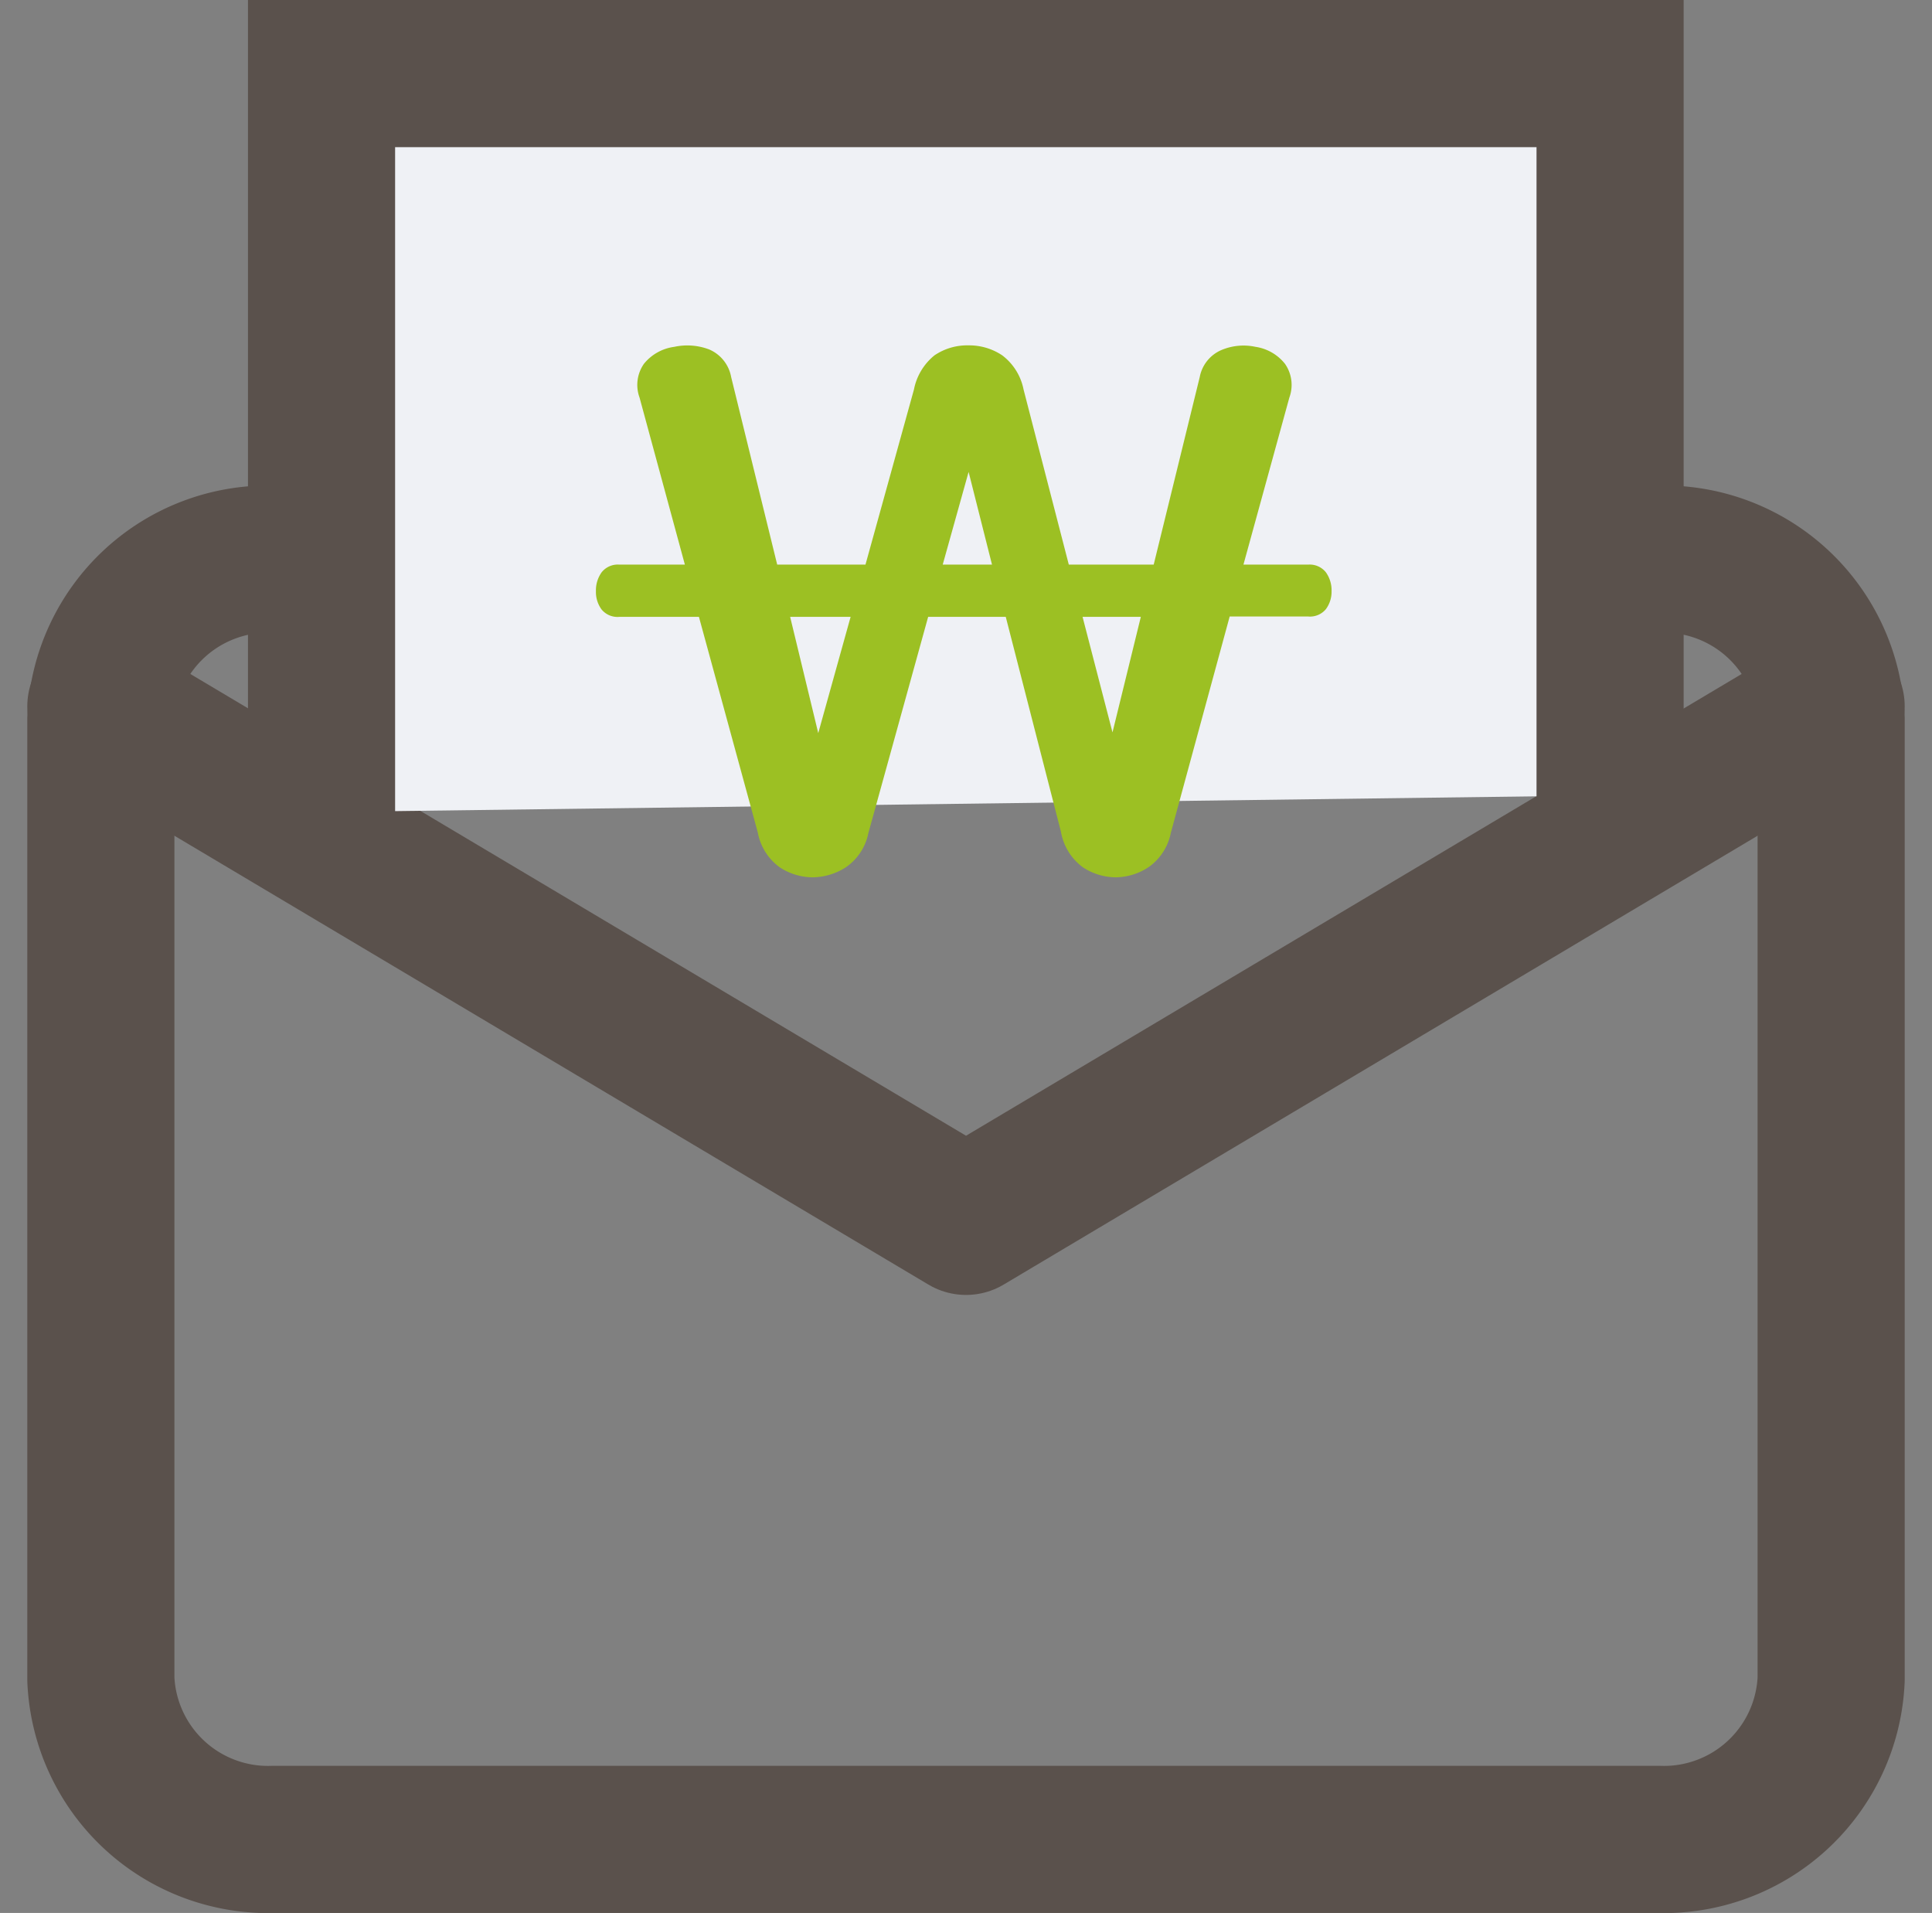 <svg xmlns="http://www.w3.org/2000/svg" width="26.263" height="26" viewBox="0 0 26.263 26">
  <rect x="0" y="0" width="26.263" height="26" fill="#808080" stroke="none"/>
  <g id="icon_관리비" transform="translate(-38.629 -232.4)">
    <g id="mail" transform="translate(40 233.4)">
      <path id="패스_437" data-name="패스 437" d="M4.352,4H23.169a2.275,2.275,0,0,1,2.352,2.175v13.05A2.275,2.275,0,0,1,23.169,21.4H4.352A2.275,2.275,0,0,1,2,19.225V6.175A2.275,2.275,0,0,1,4.352,4Z" transform="translate(-2 2.6)" fill="none" stroke="#5a514c" stroke-linecap="round" stroke-linejoin="round" stroke-width="2"/>
      <path id="패스_438" data-name="패스 438" d="M25.521,6,13.761,13,2,6" transform="translate(-2 2.6)" fill="none" stroke="#5a514c" stroke-linecap="round" stroke-linejoin="round" stroke-width="2"/>
      <path id="패스_552" data-name="패스 552" d="M2,10.787V.75H19.516v9.81" transform="translate(1 -0.75)" fill="#eff1f5" stroke="#5a514c" stroke-linecap="round" stroke-width="2"/>
    </g>
    <path id="패스_65847" data-name="패스 65847" d="M5.326-7.21a.806.806,0,0,1,.456.135.767.767,0,0,1,.291.465l.615,2.38H7.842l.626-2.55a.5.5,0,0,1,.291-.365.773.773,0,0,1,.467-.045.629.629,0,0,1,.4.23.5.5,0,0,1,.06.46L9.062-4.23h.879a.28.28,0,0,1,.242.105.42.42,0,0,1,.077.255.4.4,0,0,1-.077.245.28.28,0,0,1-.242.1H8.875l-.8,2.94a.746.746,0,0,1-.3.465A.824.824,0,0,1,7.326.02a.824.824,0,0,1-.445-.135.76.76,0,0,1-.3-.485L5.831-3.52H4.776L3.963-.58a.737.737,0,0,1-.308.465A.851.851,0,0,1,3.205.02.824.824,0,0,1,2.76-.115a.753.753,0,0,1-.3-.475l-.8-2.93H.579a.28.28,0,0,1-.242-.1A.4.4,0,0,1,.26-3.87a.42.42,0,0,1,.077-.255A.28.28,0,0,1,.579-4.23h.89L.853-6.5a.5.5,0,0,1,.06-.46.638.638,0,0,1,.412-.23.836.836,0,0,1,.473.035.505.505,0,0,1,.3.375l.626,2.55h1.2l.659-2.38a.791.791,0,0,1,.28-.465A.792.792,0,0,1,5.326-7.21ZM3.282-1.94l.44-1.58H2.9Zm4-.01.385-1.57H6.875ZM4.974-4.23h.67L5.326-5.49Z" transform="translate(46.47 244.304)" fill="#9cc023"/>
  </g>
</svg>
